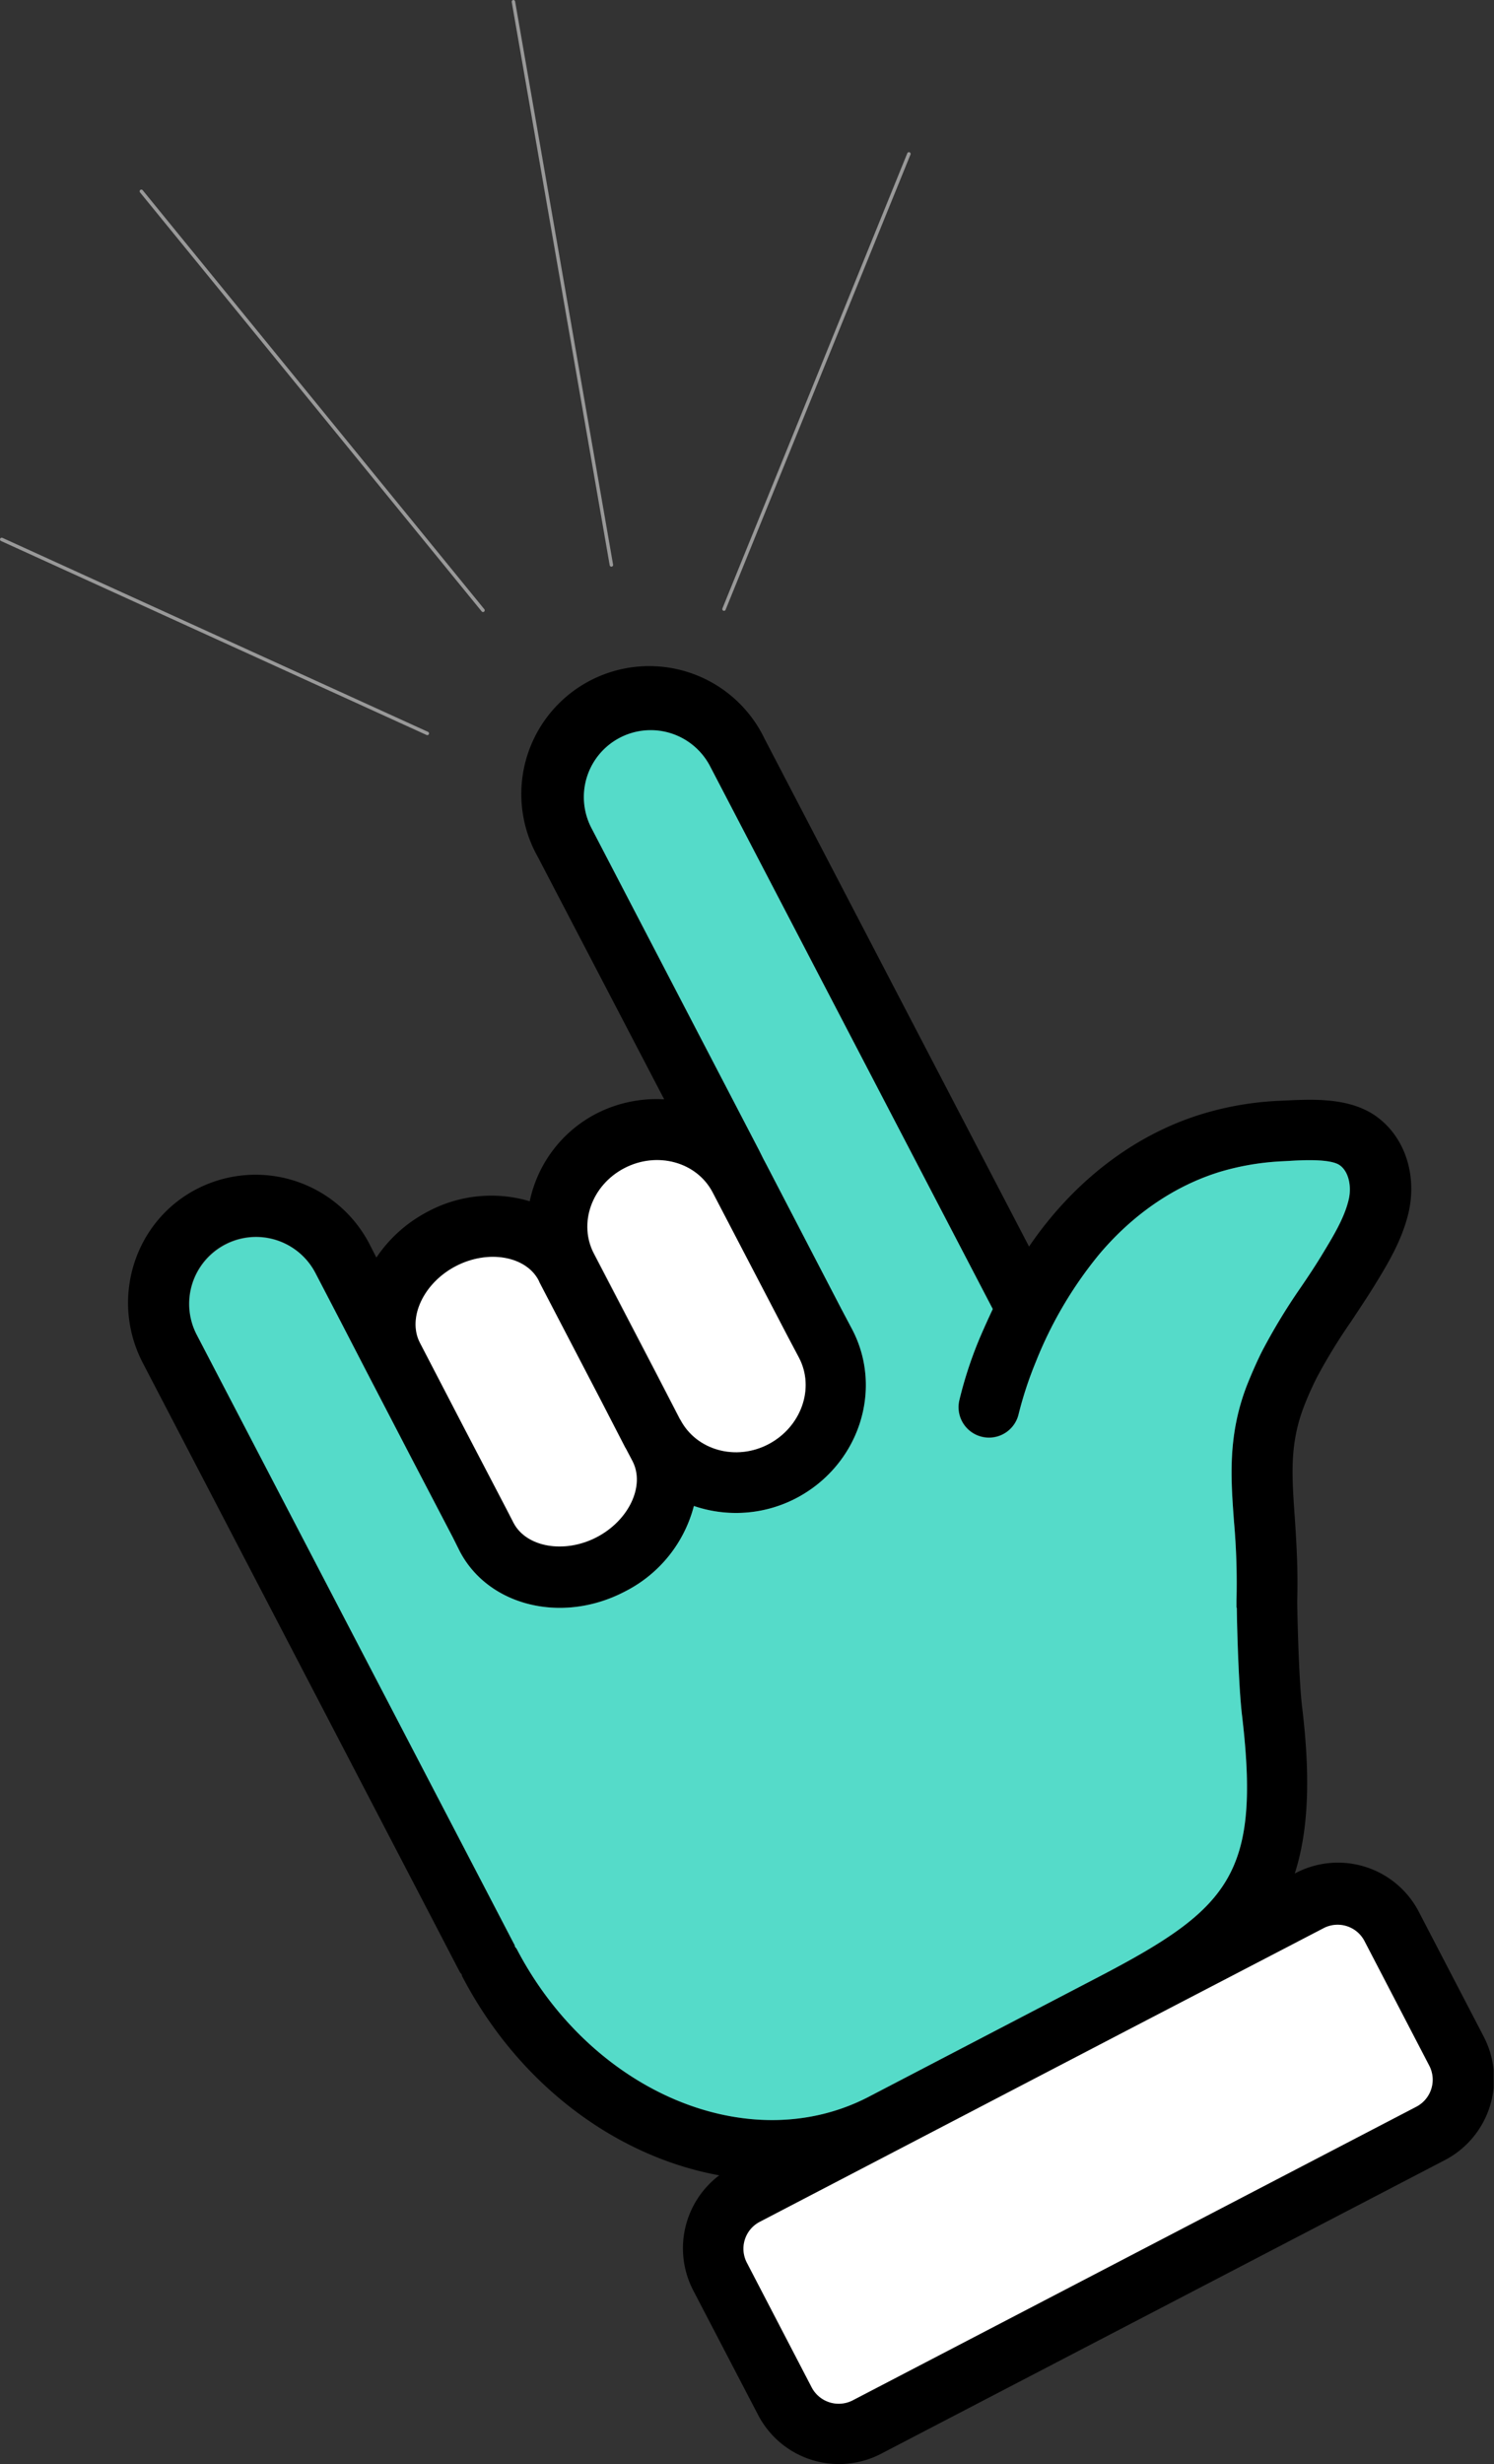 <svg id="Layer_1" data-name="Layer 1" xmlns="http://www.w3.org/2000/svg" xmlns:xlink="http://www.w3.org/1999/xlink" viewBox="0 0 433.57 714.91"><rect x="0" y="0" width="433.57" height="714.91" fill="#333333" stroke="none"/><defs><style>.cls-1,.cls-5{fill:none;}.cls-2{clip-path:url(#clip-path);}.cls-3{fill:#55dbc9;}.cls-4{fill:#fff;}.cls-5{stroke:#999;stroke-linecap:round;stroke-miterlimit:10;}</style><clipPath id="clip-path" transform="translate(-302.89 -86.21)"><rect class="cls-1" x="298.98" y="82.29" width="437.37" height="719"/></clipPath></defs><title>30</title><g class="cls-2"><path d="M701.91,409.83c-7.77-5.29-18.36-4.68-26.22-4.32l-1.68.08a90.43,90.43,0,0,0-21.89,3.71c-16.51,4.95-31.61,15.19-43.7,29.49a105.18,105.18,0,0,0-6.89,9.09L524.81,300.62A37.12,37.12,0,1,0,459,334.88l36.64,70.27a38.28,38.28,0,0,0-19.69,4.15,37.25,37.25,0,0,0-19.33,25.43,39,39,0,0,0-29.58,3,40.56,40.56,0,0,0-14.92,13.33l-1.94-3.79a37.22,37.22,0,0,0-50.24-16.07c-18.18,9.44-25.16,32.05-15.62,50.41l84.4,162.09,6.88,13.24.8,1.51c.09.17.35.35.44.53s.09.44.18.61c16.51,31.7,44.93,52.36,74.6,57.74a26.52,26.52,0,0,0-7.51,33.46l18.72,35.93a26.46,26.46,0,0,0,35.76,11.39l163.77-85.28A26.57,26.57,0,0,0,733.43,677l-18.72-36A26.45,26.45,0,0,0,679,629.58l-.36.17c3.89-12.09,4.68-27.37,2.12-48.38-1-8.56-1.41-28.25-1.41-30.9.27-9.27-.26-17.13-.71-24.1-.88-12.36-1.5-21.37,2.74-32.31,1.06-2.74,2.3-5.48,3.62-8.12a161.68,161.68,0,0,1,10-16.34c2.2-3.35,4.41-6.62,6.71-10.33,3.79-6.18,8.12-13.24,10-21.45C714.18,426.7,710.39,415.66,701.91,409.83Zm-217.8,15.28c9.54-4.95,21-1.77,25.6,7.06L531.52,474l3.27,6.18c4.59,8.83.61,20-8.92,25S505,507,500.27,498.12l-.09-.09-7.24-13.86-17.75-34.08C470.6,441.26,474.58,430.05,484.11,425.11ZM435.2,453.53c9.36-4.85,20.31-2.91,24,4.15l.27.62,17.74,34.08,7.16,13.86.08.09,2,3.8c3.71,7.15-1.06,17.21-10.41,22.07s-20.4,2.91-24-4.15l-2-3.89L437.41,500l-12.63-24.28C421.07,468.54,425.84,458.39,435.2,453.53ZM698.91,649.44l18.72,36A8.83,8.83,0,0,1,714,697.38L550.24,782.66a8.85,8.85,0,0,1-11.83-3.88l-18.72-36a8.79,8.79,0,0,1,3.62-11.92L563,710.18l66.74-34.78,57.39-29.84A8.79,8.79,0,0,1,698.91,649.44Zm-4.59-215.33c-1.24,5.39-4.42,10.6-8,16.51-1.95,3.18-4.07,6.36-6.18,9.45a174.85,174.85,0,0,0-11,18.18c-1.59,3.18-3,6.45-4.33,9.72-5.65,14.56-4.76,26.92-3.79,39.9a199.74,199.74,0,0,1,.7,22.6v1.94c0,.18.09.27.09.45.09,6,.53,22.6,1.5,30.9,5.48,46.17-3.53,56.15-41.58,76l-66.74,34.78c-34.61,18-80.43-1.23-102.15-42.9a2.34,2.34,0,0,0-.44-.53c-.09-.18-.09-.44-.18-.62l-.79-1.5-6.89-13.24L360,473.49a19.41,19.41,0,1,1,34.43-17.93l7.77,14.93,6.89,13.33,12.62,24.27,12.63,24.2,2,4c8.3,15.89,29.75,21.19,47.94,11.65a38.72,38.72,0,0,0,20-24.81,37.75,37.75,0,0,0,29.57-2.2c18.19-9.45,25.52-31.35,16.43-48.91l-3.27-6.18L525.25,424l-.79-1.5-1.33-2.65-48.47-93.14a19.41,19.41,0,1,1,34.44-17.92L591,466c-1.32,2.83-2.64,5.74-3.88,8.65a118.43,118.43,0,0,0-5.83,17.84,8.84,8.84,0,0,0,17.22,4,108.46,108.46,0,0,1,5-15.18,117.43,117.43,0,0,1,18.36-31.17c9.89-11.74,22.08-20,35.23-24a75.83,75.83,0,0,1,17.66-3l1.76-.09c4.33-.27,12.45-.71,15.19,1.23S695.11,430.67,694.32,434.11Z" transform="translate(-302.89 -86.21)"/><path class="cls-3" d="M694.32,434.11c-1.23,5.39-4.41,10.6-8,16.51-1.94,3.18-4.06,6.36-6.18,9.45a174,174,0,0,0-11,18.19c-1.59,3.17-3,6.44-4.32,9.71-5.65,14.56-4.77,26.92-3.8,39.9a202,202,0,0,1,.71,22.6v1.95c0,.17.09.26.09.44.08,6,.53,22.6,1.5,30.9,5.47,46.17-3.54,56.15-41.59,76l-66.74,34.79c-34.61,18-80.43-1.24-102.15-42.91a2.29,2.29,0,0,0-.44-.53c-.09-.18-.09-.44-.18-.62l-.79-1.5-6.89-13.24L360,473.49a19.41,19.41,0,1,1,34.44-17.92l7.76,14.92,6.89,13.33L421.7,508.1l12.62,24.19,2,4c8.3,15.89,29.75,21.19,47.94,11.65a38.69,38.69,0,0,0,20-24.81,37.78,37.78,0,0,0,29.58-2.2c18.18-9.45,25.51-31.34,16.42-48.91l-3.27-6.18L525.26,424l-.8-1.5-1.32-2.65-48.47-93.14a19.41,19.41,0,1,1,34.43-17.92L591,466c-1.33,2.83-2.65,5.74-3.89,8.66a117.84,117.84,0,0,0-5.82,17.83,8.83,8.83,0,0,0,17.21,4,108.46,108.46,0,0,1,5-15.18,117.18,117.18,0,0,1,18.37-31.17c9.89-11.74,22.07-20,35.22-24a75.92,75.92,0,0,1,17.66-3l1.77-.09c4.32-.27,12.45-.71,15.18,1.23S695.12,430.67,694.32,434.11Z" transform="translate(-302.89 -86.21)"/><path class="cls-4" d="M484.11,425.11c9.54-4.95,21-1.77,25.6,7.06L531.52,474l3.27,6.18c4.59,8.83.61,20-8.83,25S505,507,500.36,498.12l-.09-.09-7.15-13.86-17.75-34.08C470.6,441.26,474.58,430.05,484.11,425.11Z" transform="translate(-302.89 -86.21)"/><path class="cls-4" d="M435.2,453.54c9.36-4.86,20.31-2.92,24,4.14l.27.62,17.75,34.08,7.15,13.86.08.09,2,3.8c3.7,7.15-1.06,17.21-10.42,22.07s-20.4,2.91-24.1-4.15l-2-3.89L437.32,500,424.7,475.69C421.08,468.54,425.84,458.39,435.2,453.54Z" transform="translate(-302.89 -86.21)"/><path class="cls-4" d="M698.91,649.44l18.72,36A8.83,8.83,0,0,1,714,697.38L550.24,782.67a8.86,8.86,0,0,1-11.83-3.89l-18.72-36a8.79,8.79,0,0,1,3.62-11.92L563,710.18l66.74-34.78,57.39-29.84A8.79,8.79,0,0,1,698.91,649.44Z" transform="translate(-302.89 -86.21)"/><path class="cls-5" d="M303.39,242.71,426.9,299" transform="translate(-302.89 -86.21)"/><path class="cls-5" d="M566.66,130.85,513,262.93" transform="translate(-302.89 -86.21)"/><path class="cls-5" d="M451.89,86.71l28.43,163.41" transform="translate(-302.89 -86.21)"/><path class="cls-5" d="M343.91,141.71l99.15,121.57" transform="translate(-302.89 -86.21)"/></g></svg>